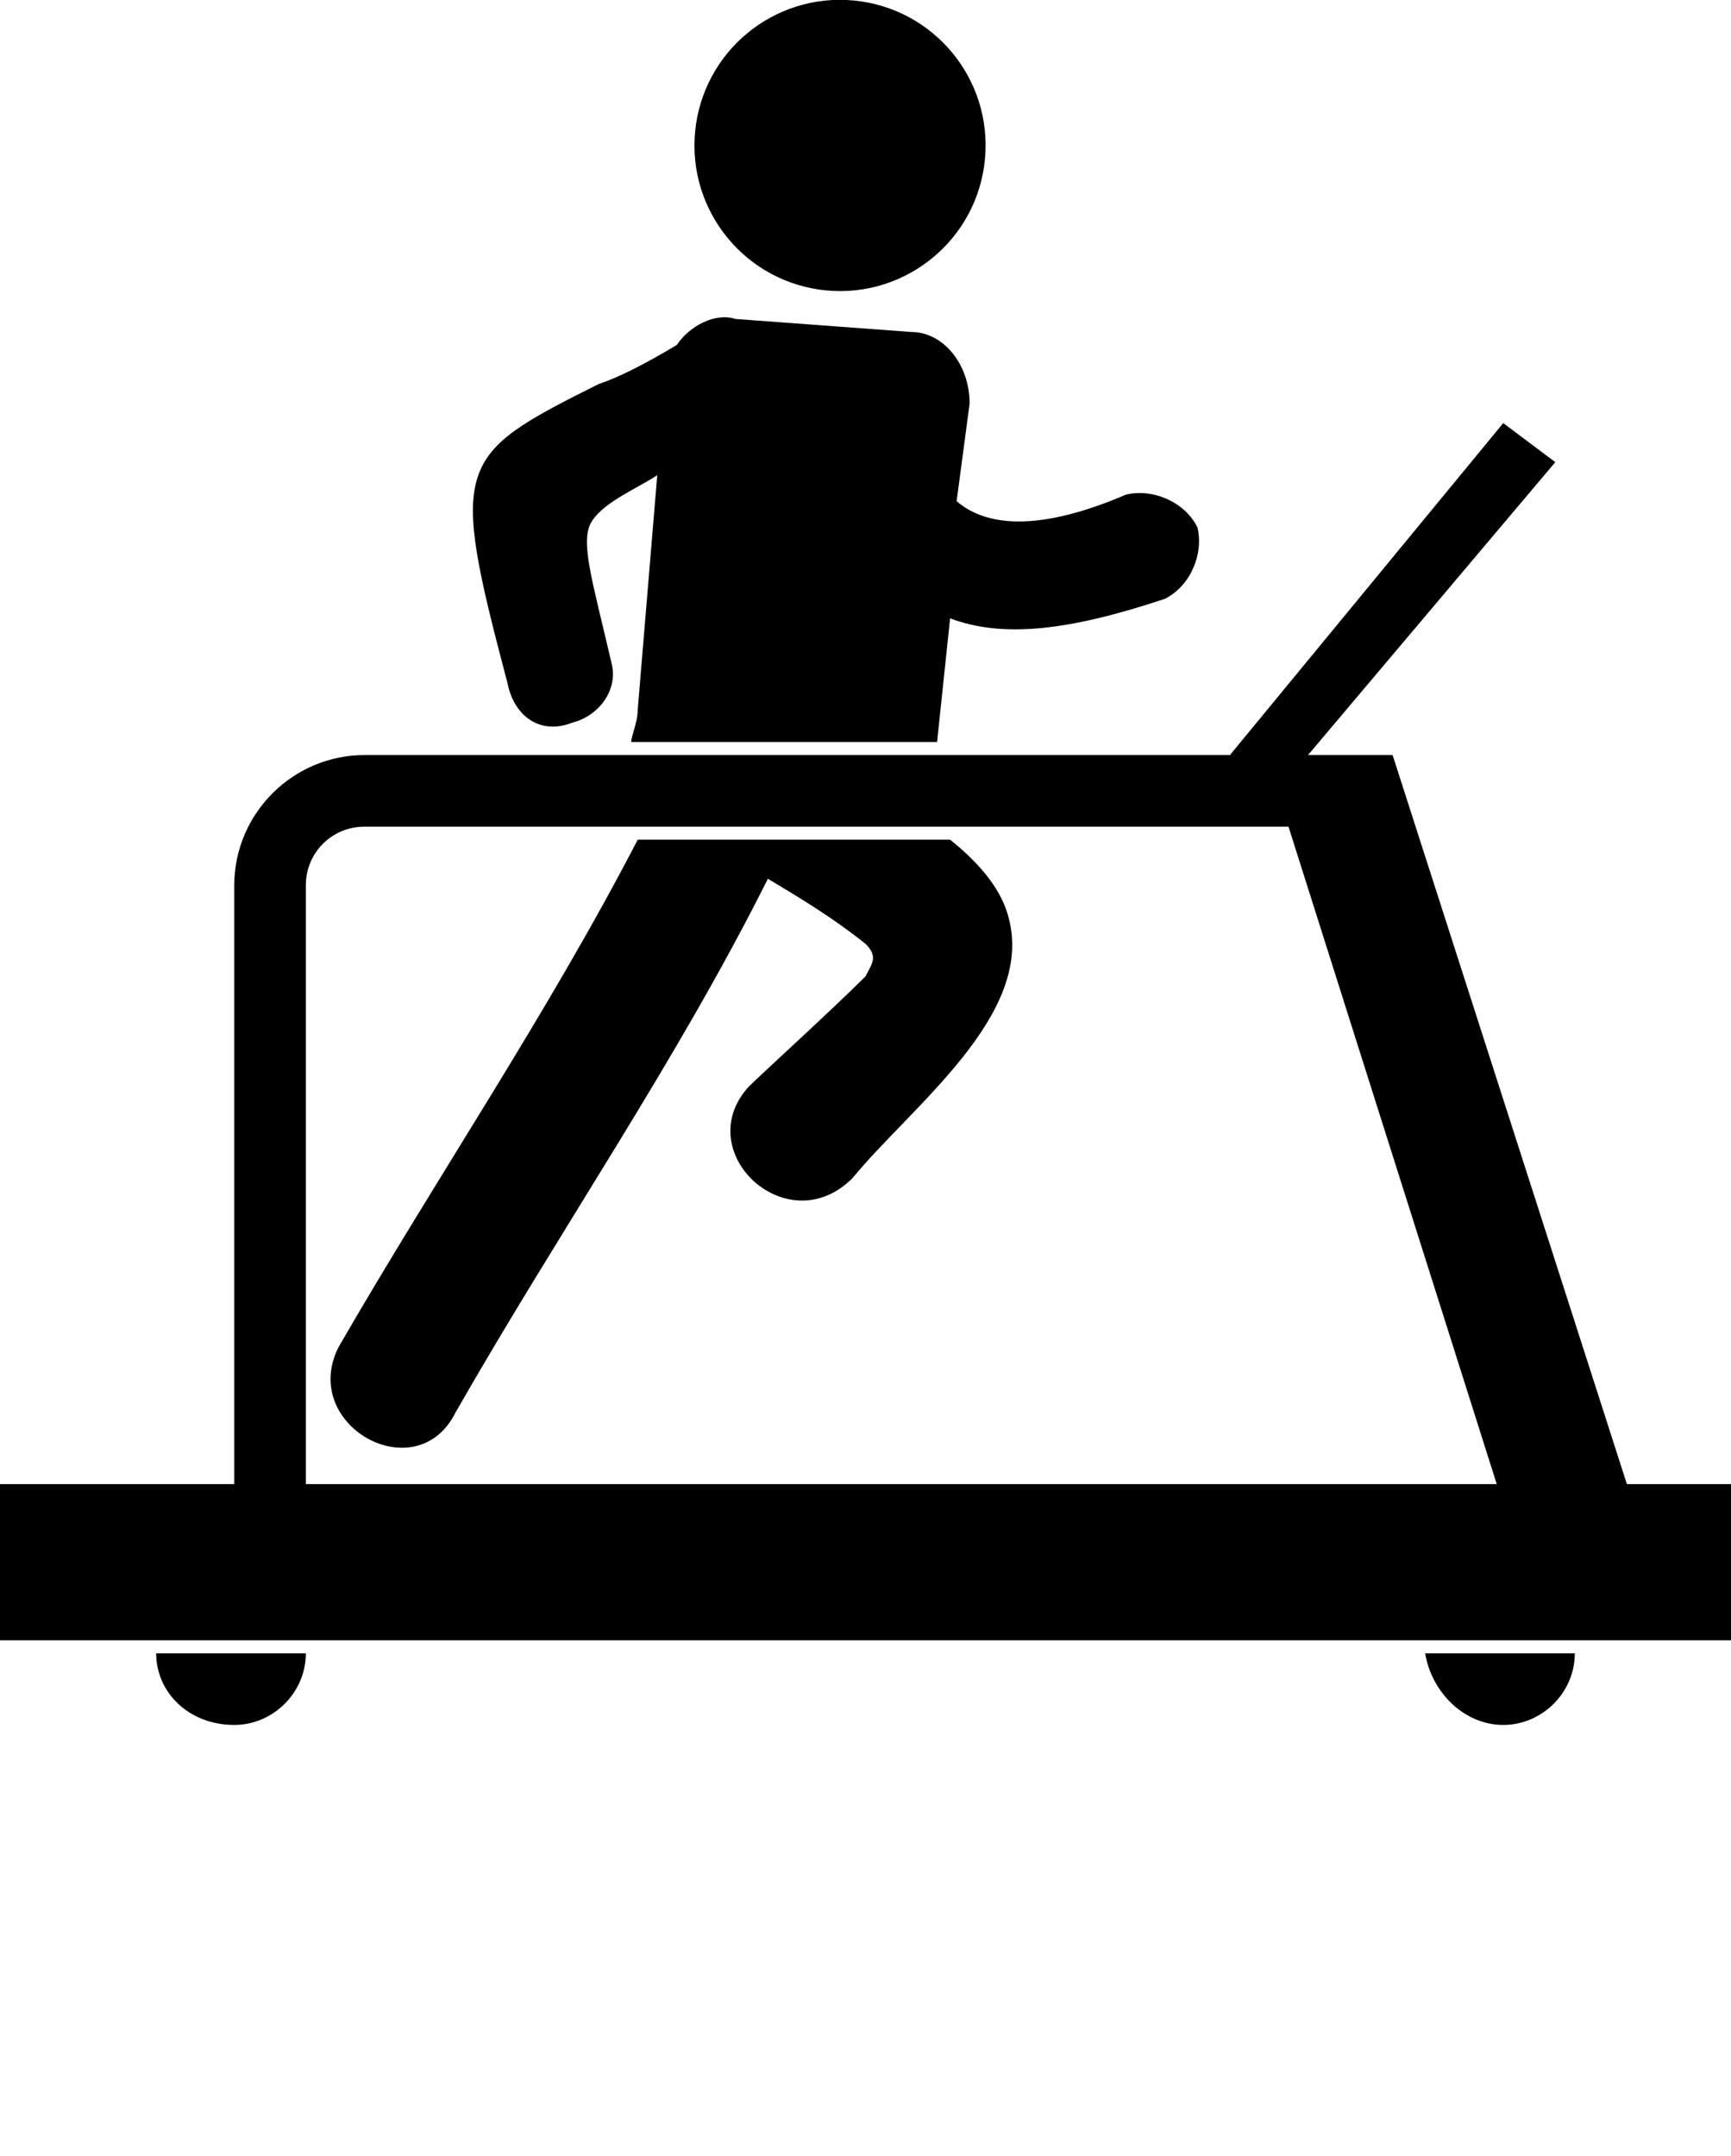 <svg xmlns="http://www.w3.org/2000/svg" xmlns:xlink="http://www.w3.org/1999/xlink" xml:space="preserve" version="1.1" style="shape-rendering:geometricPrecision;text-rendering:geometricPrecision;image-rendering:optimizeQuality;" viewBox="0 0 266 331.25" x="0px" y="0px" fill-rule="evenodd" clip-rule="evenodd"><defs><style type="text/css">
   
    .fil1 {fill:black}
    .fil0 {fill:black}
   
  </style></defs><g><path class="fil0" d="M0 228l36 0 0 -92c0,-11 9,-20 20,-20l133 0 42 -51 8 6 -38 45 13 0 36 112 16 0 0 24 -266 0 0 -24zm230 0l-32 -101 -142 0c-5,0 -9,4 -9,9l0 92 183 0z"/><path class="fil0" d="M47 254c0,6 -5,11 -11,11 -7,0 -12,-5 -12,-11l23 0z"/><path class="fil0" d="M242 254c0,6 -5,11 -11,11 -6,0 -11,-5 -12,-11l23 0z"/><circle class="fil1" transform="matrix(0.128 0.012 -0.012 0.128 129.086 22.347)" r="174"/><path class="fil1" d="M146 129c5,4 8,8 9,12 4,15 -15,29 -24,40 -10,10 -25,-4 -16,-14 2,-2 13,-12 18,-17 1,-2 2,-3 0,-5 -5,-4 -10,-7 -15,-10 -14,28 -32,54 -48,82 -6,12 -24,2 -18,-10 15,-26 32,-51 46,-78l48 0z"/><path class="fil1" d="M113 49l27 2c5,0 9,5 9,11l-2 15c7,6 19,2 26,-1 4,-1 9,1 11,5 1,4 -1,9 -5,11 -15,5 -25,6 -33,3l-2 19c0,0 0,0 0,0l-47 0c0,-1 1,-3 1,-5l3 -36c-3,2 -8,4 -10,7 -2,3 0,9 3,22 1,4 -2,8 -6,9 -5,2 -9,-1 -10,-6 -9,-34 -8,-35 14,-46 3,-1 7,-3 12,-6 2,-3 6,-5 9,-4z"/></g></svg>